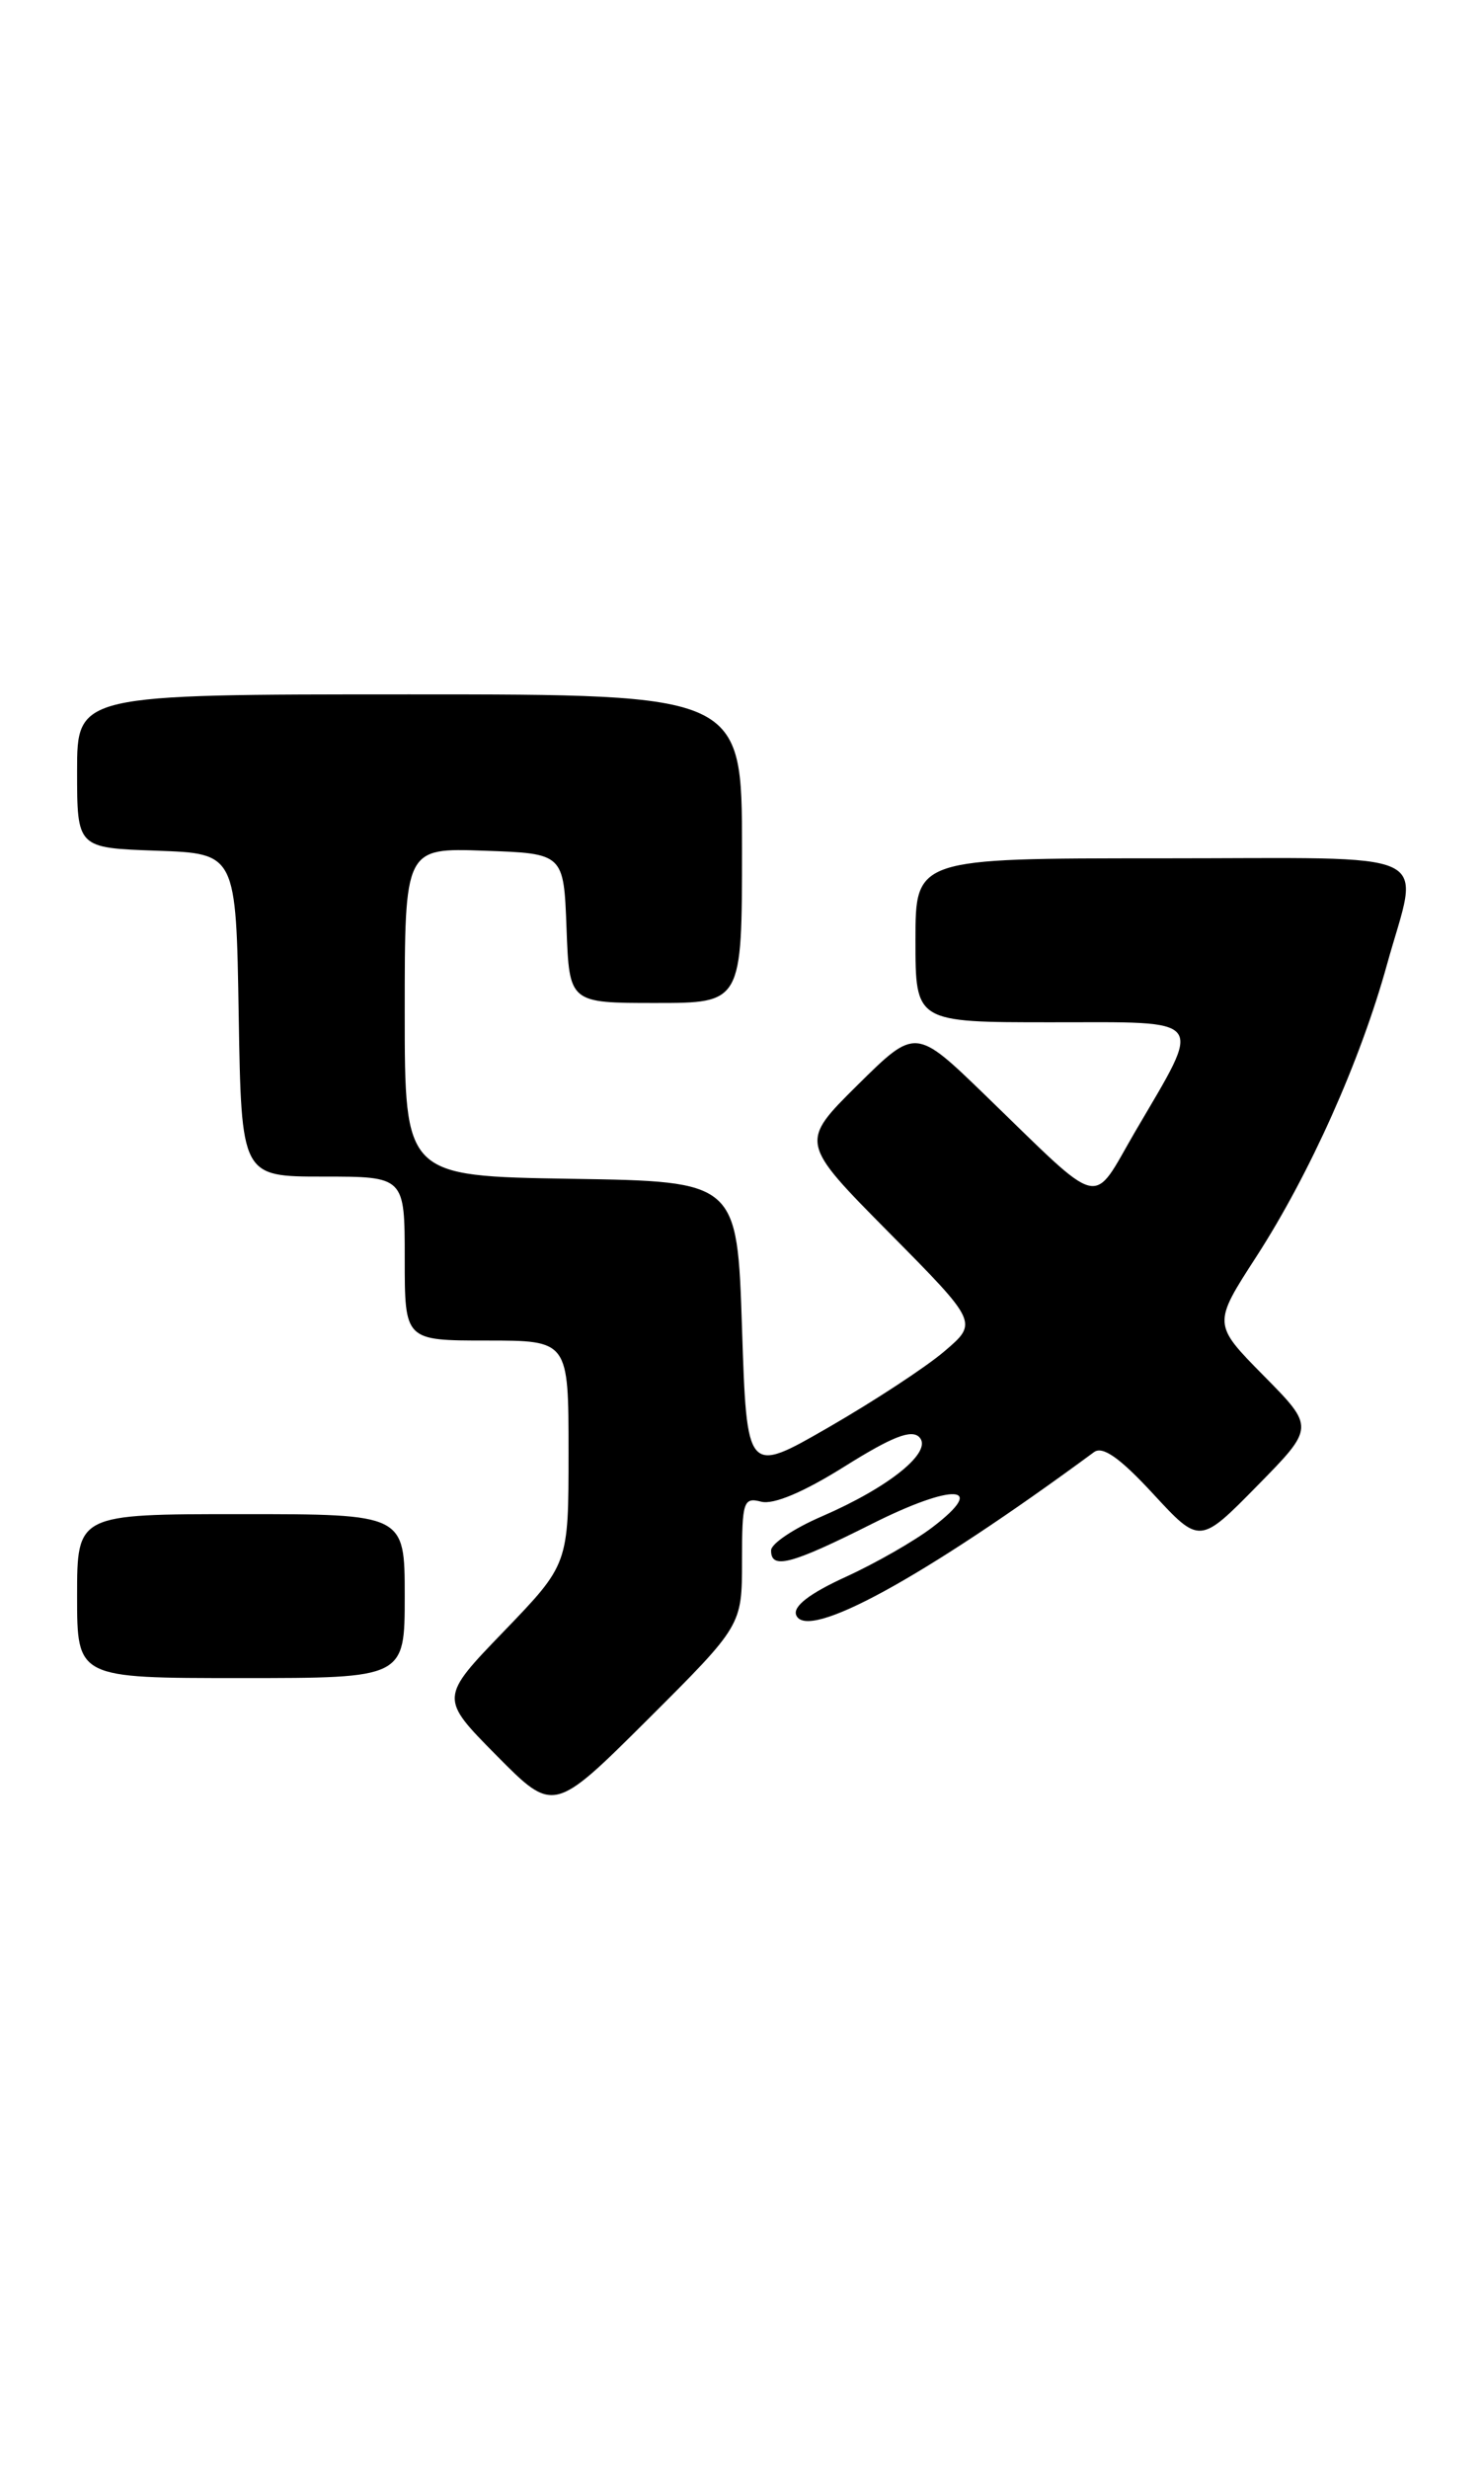 <?xml version="1.0" encoding="UTF-8" standalone="no"?>
<!DOCTYPE svg PUBLIC "-//W3C//DTD SVG 1.1//EN" "http://www.w3.org/Graphics/SVG/1.1/DTD/svg11.dtd" >
<svg xmlns="http://www.w3.org/2000/svg" xmlns:xlink="http://www.w3.org/1999/xlink" version="1.1" viewBox="0 0 154 256">
 <g >
 <path fill="currentColor"
d=" M 77.00 161.86 C 77.00 155.69 77.15 155.23 78.99 155.71 C 80.27 156.04 83.40 154.72 87.64 152.06 C 92.56 148.98 94.58 148.18 95.40 149.02 C 96.85 150.51 92.32 154.19 85.27 157.24 C 82.39 158.48 80.03 160.06 80.02 160.75 C 79.99 162.78 82.08 162.23 90.48 158.01 C 98.94 153.76 102.55 153.95 96.79 158.34 C 94.94 159.76 90.87 162.09 87.76 163.51 C 84.00 165.23 82.28 166.56 82.62 167.46 C 83.69 170.24 95.80 163.62 113.53 150.57 C 114.43 149.91 116.21 151.16 119.65 154.88 C 124.50 160.13 124.50 160.13 130.47 154.06 C 136.43 148.00 136.43 148.00 131.14 142.65 C 125.85 137.29 125.85 137.29 130.39 130.28 C 135.92 121.72 141.16 110.03 143.93 100.02 C 147.31 87.83 149.80 89.00 120.50 89.00 C 95.00 89.00 95.00 89.00 95.00 97.50 C 95.00 106.00 95.00 106.00 109.07 106.00 C 125.42 106.00 124.86 105.28 117.81 117.32 C 113.19 125.24 114.69 125.60 102.25 113.57 C 95.01 106.56 95.01 106.56 89.00 112.50 C 82.99 118.45 82.99 118.45 92.24 127.79 C 101.50 137.14 101.50 137.14 98.00 140.12 C 96.08 141.76 90.67 145.30 86.00 147.99 C 77.50 152.89 77.50 152.89 77.00 137.70 C 76.50 122.50 76.50 122.50 59.25 122.23 C 42.00 121.95 42.00 121.95 42.00 104.94 C 42.00 87.92 42.00 87.92 50.25 88.21 C 58.50 88.50 58.50 88.50 58.79 96.25 C 59.08 104.00 59.08 104.00 68.04 104.00 C 77.00 104.00 77.00 104.00 77.00 88.00 C 77.00 72.00 77.00 72.00 42.50 72.00 C 8.00 72.00 8.00 72.00 8.00 79.96 C 8.00 87.92 8.00 87.92 16.25 88.21 C 24.50 88.50 24.50 88.50 24.77 105.25 C 25.05 122.00 25.05 122.00 33.52 122.00 C 42.00 122.00 42.00 122.00 42.00 130.50 C 42.00 139.00 42.00 139.00 50.50 139.00 C 59.00 139.00 59.00 139.00 59.00 150.60 C 59.00 162.19 59.00 162.19 52.31 169.13 C 45.62 176.06 45.62 176.06 51.53 182.03 C 57.45 188.01 57.45 188.01 67.23 178.28 C 77.00 168.54 77.00 168.54 77.00 161.86 Z  M 42.00 165.50 C 42.00 157.00 42.00 157.00 25.00 157.00 C 8.00 157.00 8.00 157.00 8.00 165.50 C 8.00 174.00 8.00 174.00 25.00 174.00 C 42.00 174.00 42.00 174.00 42.00 165.50 Z "/>
</g>
</svg>